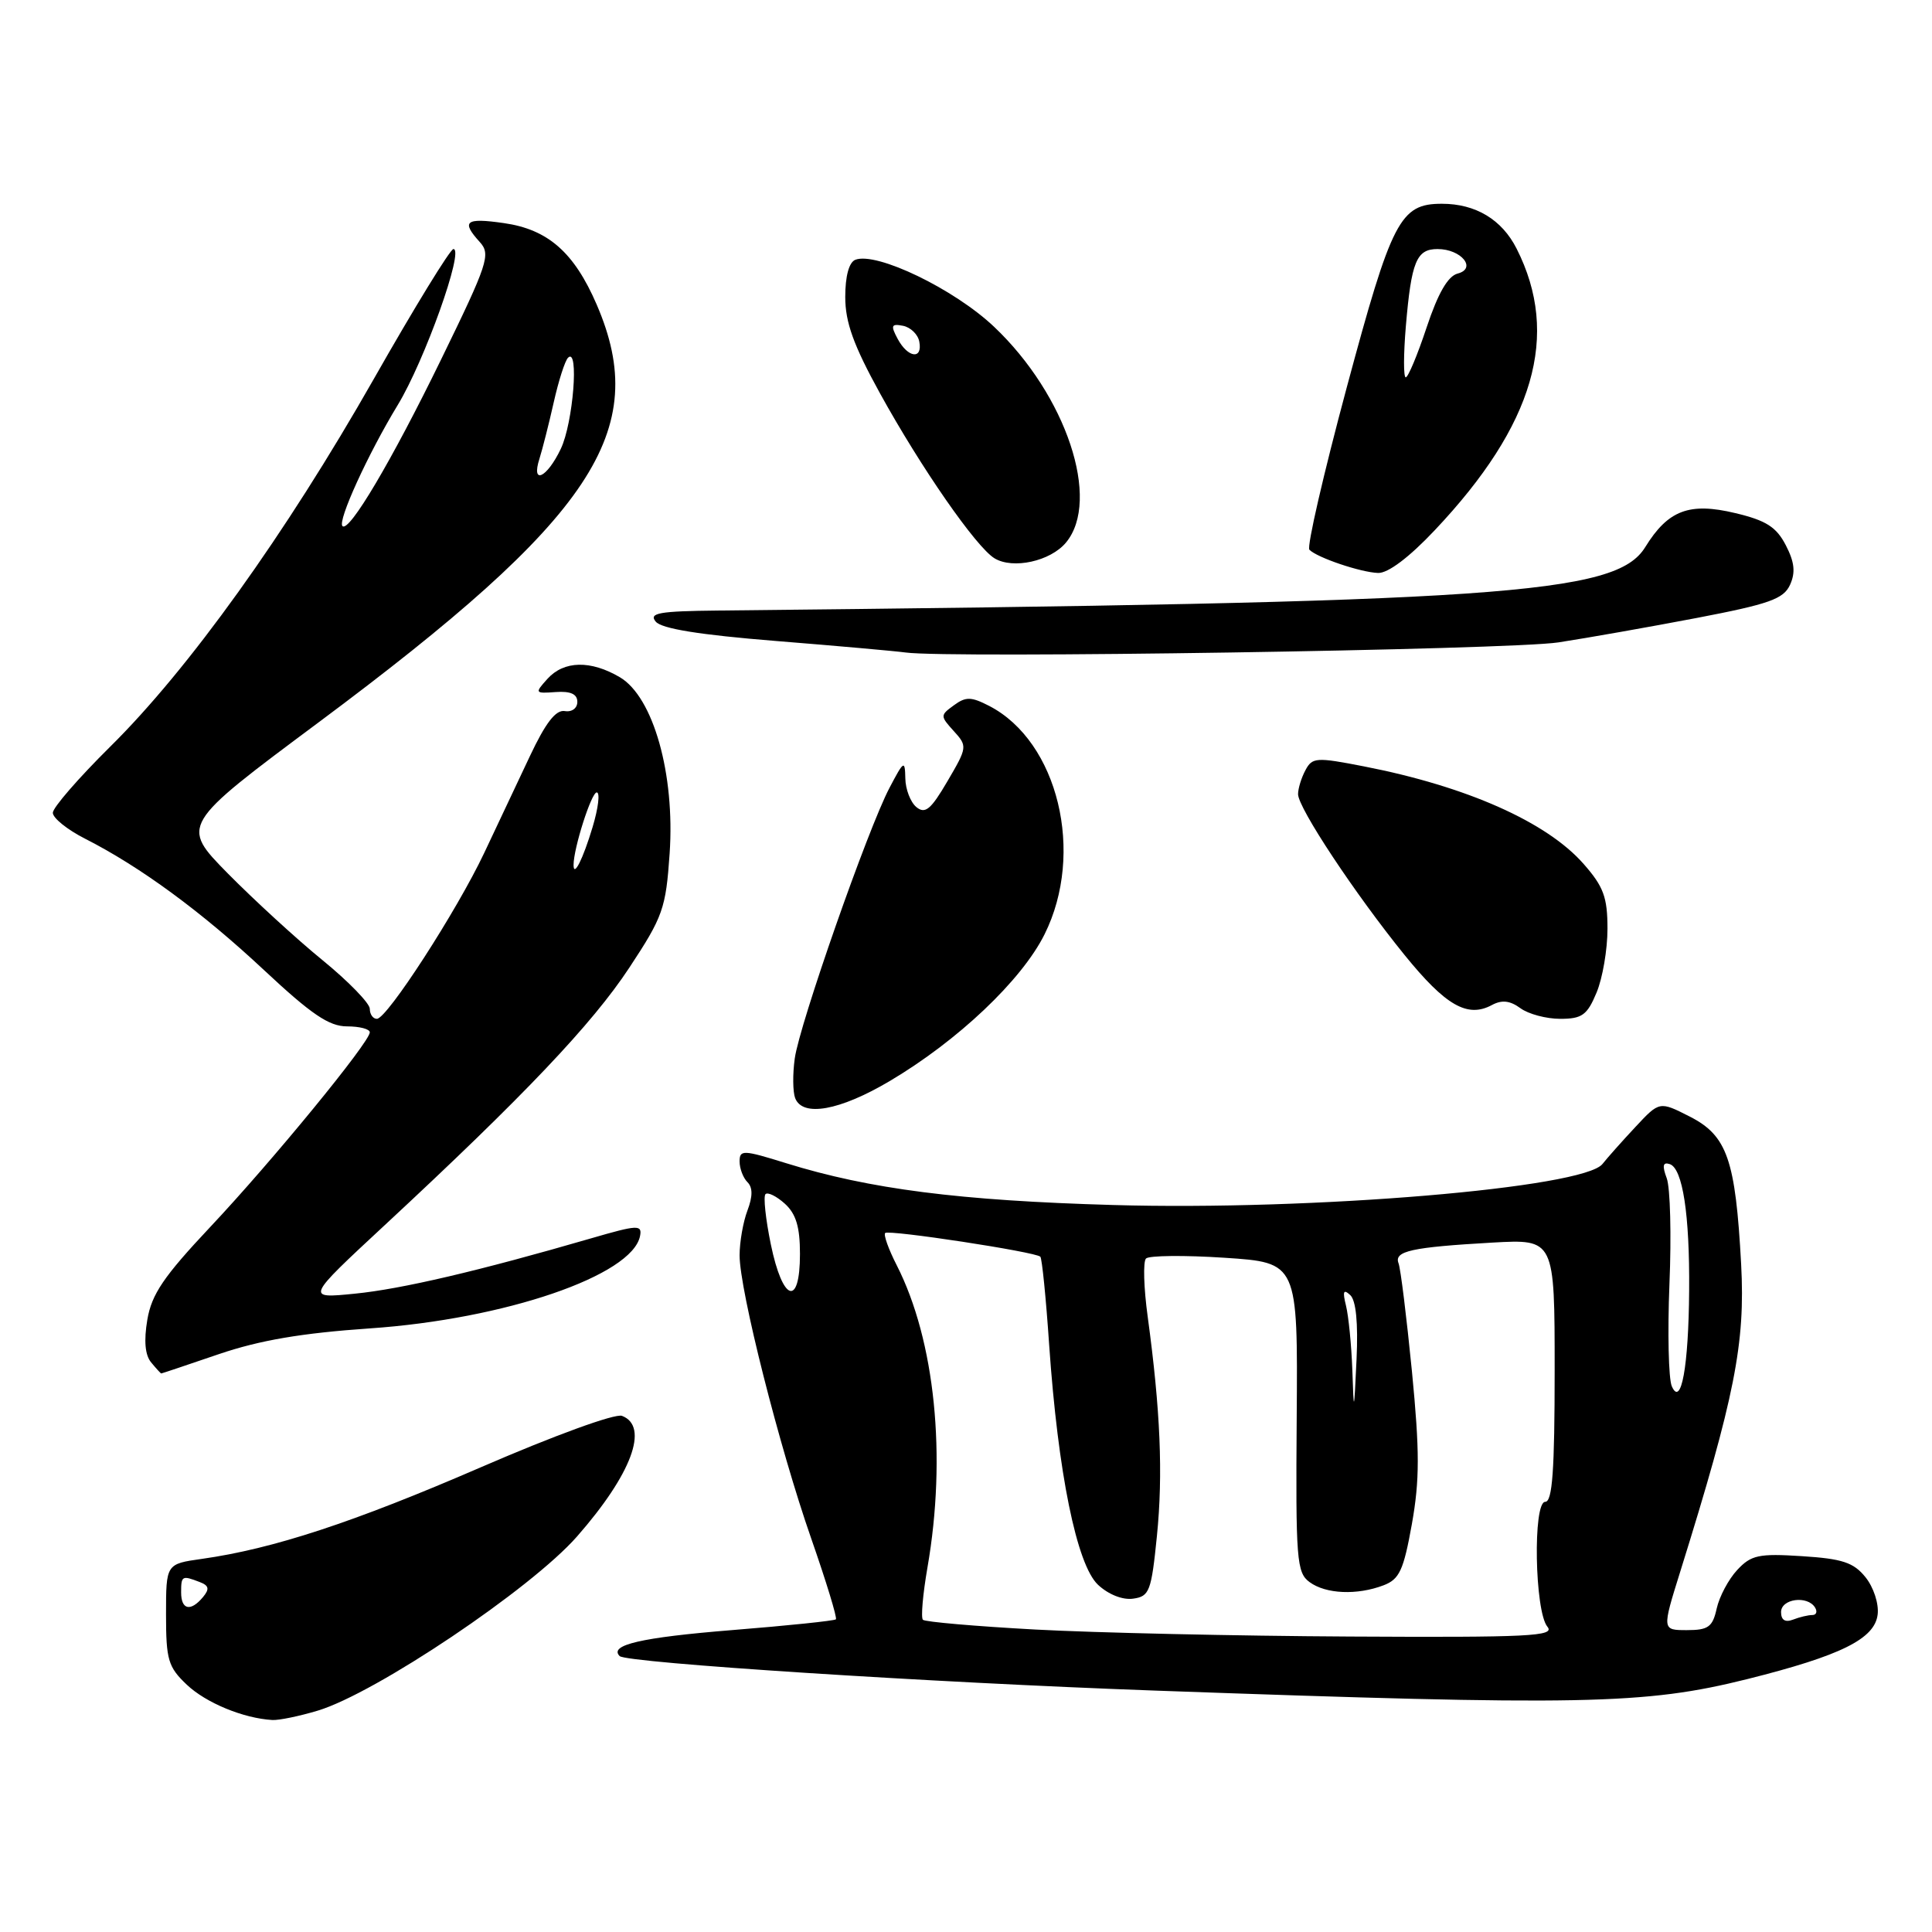 <?xml version="1.0" encoding="UTF-8" standalone="no"?>
<!DOCTYPE svg PUBLIC "-//W3C//DTD SVG 1.1//EN" "http://www.w3.org/Graphics/SVG/1.1/DTD/svg11.dtd" >
<svg xmlns="http://www.w3.org/2000/svg" xmlns:xlink="http://www.w3.org/1999/xlink" version="1.1" viewBox="0 0 256 256">
 <g >
 <path fill="currentColor"
d=" M 42.10 226.67 C 49.78 224.36 70.37 210.53 76.46 203.59 C 83.69 195.35 86.06 189.00 82.42 187.61 C 81.52 187.26 73.38 190.23 63.67 194.44 C 46.81 201.74 36.18 205.23 26.75 206.56 C 22.00 207.23 22.00 207.23 22.00 213.93 C 22.00 219.94 22.28 220.89 24.75 223.23 C 27.29 225.64 32.26 227.69 36.09 227.91 C 36.97 227.96 39.67 227.40 42.10 226.67 Z  M 231.52 222.49 C 243.94 219.38 248.42 217.16 248.80 213.92 C 248.97 212.48 248.25 210.30 247.18 208.98 C 245.61 207.03 244.11 206.54 238.77 206.20 C 233.04 205.83 232.03 206.05 230.19 208.03 C 229.04 209.26 227.82 211.56 227.47 213.14 C 226.93 215.58 226.36 216.00 223.53 216.00 C 220.22 216.00 220.22 216.00 222.64 208.25 C 229.88 185.05 231.27 178.02 230.71 167.51 C 229.96 153.65 228.86 150.48 223.90 147.95 C 219.89 145.91 219.89 145.91 216.70 149.33 C 214.94 151.21 212.98 153.42 212.34 154.23 C 209.86 157.41 173.96 160.43 147.50 159.67 C 127.14 159.09 115.21 157.56 104.17 154.13 C 98.46 152.35 98.00 152.34 98.00 153.90 C 98.00 154.84 98.47 156.07 99.04 156.64 C 99.75 157.35 99.75 158.52 99.04 160.40 C 98.47 161.90 98.00 164.57 98.00 166.34 C 98.00 170.95 103.26 191.75 107.49 203.86 C 109.48 209.56 110.95 214.38 110.76 214.57 C 110.57 214.76 104.36 215.41 96.96 216.00 C 84.97 216.97 80.64 217.97 82.11 219.44 C 83.01 220.34 123.58 222.96 153.00 224.01 C 209.68 226.04 217.92 225.88 231.52 222.49 Z  M 29.00 179.43 C 34.41 177.59 39.98 176.64 49.00 176.02 C 66.88 174.80 83.80 169.01 84.81 163.77 C 85.10 162.26 84.50 162.29 78.31 164.09 C 63.51 168.39 53.21 170.81 47.00 171.42 C 40.50 172.07 40.50 172.07 51.00 162.32 C 69.42 145.22 78.47 135.69 83.39 128.22 C 87.85 121.46 88.23 120.38 88.73 113.09 C 89.45 102.58 86.57 92.36 82.14 89.74 C 78.27 87.46 74.73 87.53 72.54 89.95 C 70.83 91.85 70.86 91.90 73.64 91.70 C 75.61 91.56 76.50 91.97 76.50 93.00 C 76.50 93.85 75.77 94.38 74.83 94.22 C 73.64 94.03 72.29 95.78 70.20 100.22 C 68.57 103.68 65.86 109.42 64.17 113.00 C 60.52 120.72 51.28 135.00 49.94 135.00 C 49.42 135.00 49.00 134.40 49.00 133.67 C 49.00 132.95 46.19 130.05 42.75 127.24 C 39.31 124.44 33.67 119.26 30.20 115.75 C 23.91 109.35 23.91 109.35 42.20 95.73 C 78.67 68.57 86.29 57.13 79.07 40.37 C 76.08 33.44 72.61 30.39 66.75 29.56 C 61.67 28.83 61.07 29.32 63.59 32.09 C 65.05 33.71 64.66 34.90 58.43 47.67 C 51.89 61.08 46.26 70.59 45.38 69.71 C 44.70 69.04 48.75 60.17 52.70 53.67 C 56.26 47.81 61.55 33.00 60.08 33.00 C 59.66 33.00 54.90 40.76 49.51 50.25 C 37.86 70.74 25.00 88.68 14.57 98.97 C 10.41 103.09 7.00 107.01 7.00 107.70 C 7.00 108.39 8.91 109.93 11.25 111.12 C 18.61 114.86 26.71 120.81 34.97 128.53 C 41.26 134.41 43.60 136.00 45.98 136.00 C 47.64 136.00 49.00 136.35 49.00 136.79 C 49.00 138.08 36.06 153.87 27.86 162.58 C 21.69 169.14 20.09 171.49 19.52 174.88 C 19.05 177.66 19.22 179.56 20.03 180.53 C 20.70 181.34 21.30 182.00 21.37 181.99 C 21.44 181.99 24.88 180.84 29.00 179.43 Z  M 117.87 143.26 C 126.91 137.91 135.38 129.89 138.41 123.80 C 143.78 113.03 140.20 98.26 131.08 93.54 C 128.69 92.31 127.98 92.29 126.40 93.45 C 124.57 94.78 124.57 94.87 126.38 96.87 C 128.20 98.87 128.18 99.02 125.54 103.52 C 123.34 107.28 122.59 107.90 121.42 106.94 C 120.64 106.29 119.98 104.57 119.96 103.13 C 119.91 100.68 119.77 100.76 117.87 104.38 C 115.01 109.79 105.94 135.70 105.31 140.25 C 105.02 142.32 105.05 144.68 105.36 145.50 C 106.34 148.05 111.26 147.17 117.87 143.26 Z  M 211.55 131.53 C 212.35 129.62 213.00 125.82 213.00 123.07 C 213.00 118.89 212.48 117.48 209.84 114.48 C 204.97 108.92 194.34 104.20 180.73 101.55 C 174.43 100.32 173.88 100.35 172.98 102.05 C 172.44 103.05 172.00 104.48 172.00 105.23 C 172.00 107.05 179.56 118.46 186.11 126.54 C 191.55 133.25 194.44 134.91 197.67 133.18 C 199.00 132.46 200.08 132.58 201.46 133.59 C 202.52 134.37 204.89 135.00 206.74 135.00 C 209.63 135.00 210.31 134.51 211.55 131.53 Z  M 206.50 85.12 C 210.35 84.53 218.60 83.07 224.84 81.88 C 234.44 80.04 236.33 79.37 237.19 77.49 C 237.93 75.85 237.79 74.49 236.63 72.25 C 235.38 69.83 234.02 68.96 229.94 67.99 C 223.85 66.53 221.03 67.59 218.00 72.50 C 214.11 78.80 199.10 79.83 95.13 80.90 C 87.30 80.98 85.94 81.23 86.89 82.37 C 87.67 83.31 92.71 84.12 102.77 84.93 C 110.87 85.58 118.62 86.27 120.00 86.46 C 125.65 87.26 200.03 86.11 206.50 85.12 Z  M 190.12 70.25 C 203.31 56.29 206.76 44.40 200.96 32.95 C 199.01 29.09 195.53 27.00 191.06 27.00 C 185.52 27.00 184.42 29.14 178.45 51.34 C 175.37 62.81 173.14 72.48 173.50 72.84 C 174.52 73.89 180.30 75.84 182.60 75.92 C 183.91 75.97 186.72 73.86 190.12 70.25 Z  M 141.25 71.89 C 145.92 66.26 141.28 52.34 131.71 43.29 C 126.44 38.30 116.16 33.34 113.34 34.42 C 112.50 34.75 112.00 36.58 112.00 39.35 C 112.00 42.71 113.09 45.74 116.61 52.13 C 122.04 61.98 129.34 72.50 131.78 73.98 C 134.22 75.46 139.19 74.37 141.25 71.89 Z  M 24.00 211.00 C 24.00 208.79 24.12 208.73 26.44 209.62 C 27.69 210.09 27.79 210.55 26.90 211.62 C 25.26 213.59 24.00 213.32 24.00 211.00 Z  M 137.15 215.92 C 129.26 215.49 122.58 214.91 122.29 214.63 C 122.01 214.34 122.28 211.24 122.89 207.72 C 125.46 192.96 123.90 177.63 118.82 167.65 C 117.74 165.54 117.05 163.61 117.29 163.38 C 117.76 162.91 137.22 165.88 137.85 166.52 C 138.07 166.74 138.60 171.99 139.02 178.21 C 140.19 195.14 142.67 207.34 145.49 209.99 C 146.87 211.28 148.75 212.03 150.15 211.83 C 152.31 211.53 152.56 210.86 153.30 203.50 C 154.12 195.31 153.76 186.87 152.08 174.50 C 151.55 170.65 151.45 167.17 151.85 166.76 C 152.25 166.36 156.94 166.31 162.27 166.66 C 171.97 167.30 171.97 167.30 171.82 187.79 C 171.68 206.70 171.81 208.39 173.53 209.64 C 175.68 211.22 179.82 211.40 183.33 210.06 C 185.43 209.26 185.98 208.08 187.08 201.95 C 188.12 196.11 188.12 192.32 187.09 181.72 C 186.38 174.54 185.59 168.09 185.31 167.38 C 184.70 165.77 187.06 165.26 197.75 164.65 C 206.00 164.19 206.00 164.19 206.00 181.59 C 206.00 194.85 205.70 199.00 204.75 199.00 C 203.10 199.00 203.35 213.52 205.04 215.55 C 206.09 216.81 202.67 216.98 178.87 216.85 C 163.82 216.77 145.04 216.35 137.15 215.92 Z  M 236.00 213.61 C 236.00 211.84 239.49 211.37 240.50 213.00 C 240.84 213.55 240.68 214.00 240.14 214.00 C 239.60 214.00 238.45 214.27 237.58 214.61 C 236.54 215.01 236.00 214.66 236.00 213.61 Z  M 179.19 181.50 C 179.07 178.20 178.69 174.38 178.35 173.00 C 177.88 171.11 178.01 170.77 178.91 171.60 C 179.68 172.31 179.97 175.27 179.75 180.10 C 179.41 187.32 179.39 187.35 179.19 181.50 Z  M 221.52 183.68 C 221.09 182.68 220.95 176.58 221.21 170.14 C 221.48 163.69 221.32 157.38 220.85 156.12 C 220.23 154.46 220.34 153.95 221.25 154.25 C 222.96 154.82 223.90 160.90 223.82 171.00 C 223.75 181.05 222.76 186.52 221.52 183.68 Z  M 102.14 164.89 C 101.45 161.54 101.13 158.54 101.43 158.23 C 101.74 157.93 102.89 158.50 103.99 159.49 C 105.48 160.84 106.00 162.58 106.00 166.15 C 106.00 173.25 103.71 172.50 102.14 164.89 Z  M 76.00 114.61 C 76.00 112.40 78.36 105.00 79.07 105.00 C 79.53 105.00 79.28 107.07 78.52 109.60 C 77.24 113.85 76.00 116.32 76.00 114.61 Z  M 71.49 60.75 C 71.88 59.51 72.73 56.17 73.37 53.32 C 74.01 50.47 74.86 47.80 75.27 47.40 C 76.75 45.92 75.95 56.04 74.31 59.47 C 72.46 63.36 70.34 64.32 71.49 60.75 Z  M 186.28 43.25 C 187.01 34.65 187.69 33.00 190.48 33.00 C 193.63 33.00 195.73 35.58 193.14 36.25 C 191.85 36.59 190.54 38.86 189.04 43.37 C 187.83 47.02 186.58 50.00 186.27 50.00 C 185.96 50.00 185.97 46.96 186.28 43.25 Z  M 118.95 44.91 C 117.99 43.12 118.10 42.87 119.66 43.17 C 120.66 43.37 121.63 44.31 121.81 45.26 C 122.28 47.68 120.31 47.44 118.95 44.91 Z "/>
</g>
</svg>